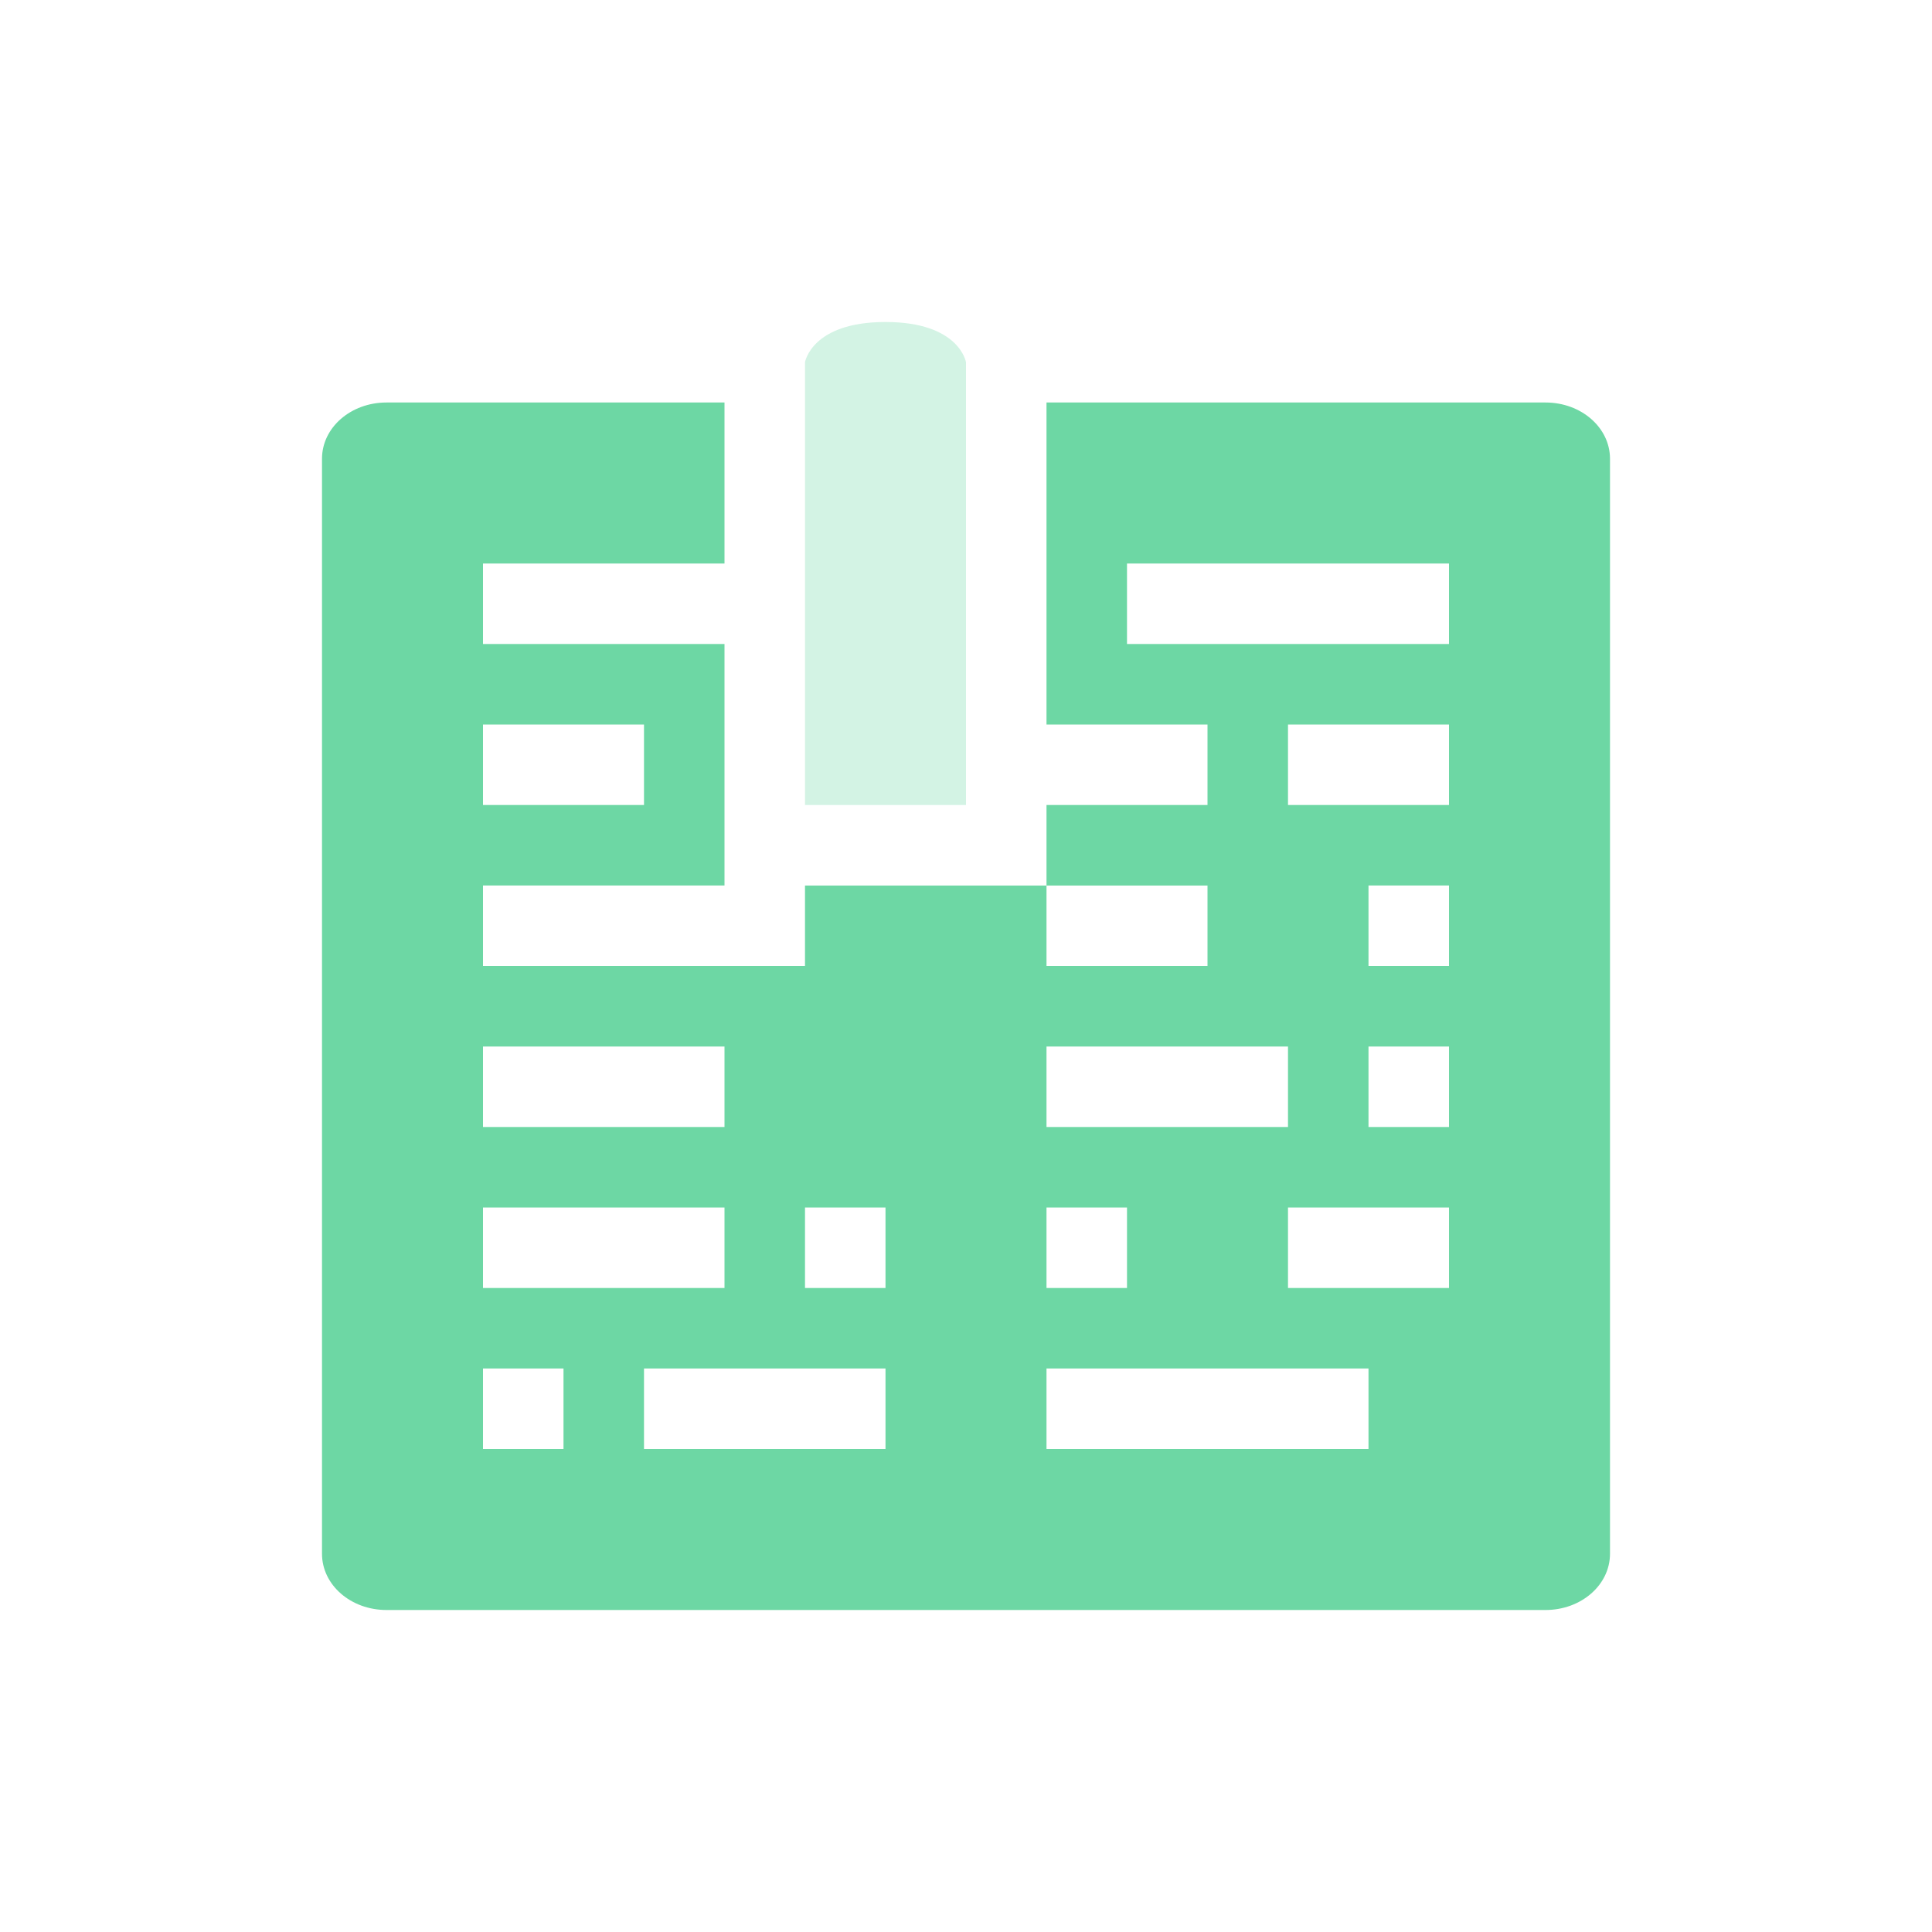 <svg xmlns="http://www.w3.org/2000/svg" width="24" height="24" version="1.1">
 <defs>
  <style id="current-color-scheme" type="text/css">
   .ColorScheme-Text { color:#6dd7a4; } .ColorScheme-Highlight { color:#4285f4; }
  </style>
 </defs>
 <path style="fill:currentColor" class="ColorScheme-Text" d="M 4.801,5 C 4.358,5 4,5.311 4,5.699 V 19.301 C 4,19.689 4.358,20 4.801,20 H 19.199 C 19.642,20 20,19.689 20,19.301 V 5.699 C 20,5.311 19.642,5 19.199,5 H 19 13 v 4 h 1 1 v 1 h -2 v 1 h 2 v 1 h -2 v -1 h -2 -1 v 1 H 9 6 V 11 H 8 9 V 8 H 8 6 V 7 H 9 V 5 Z M 14,7 h 4 V 8 H 16 15 14 Z M 6,9 h 2 v 1 H 6 Z m 10,0 h 2 v 1 h -1 -1 z m 1,2 h 1 v 1 H 17 Z M 6,13 h 3 v 1 H 6 Z m 7,0 h 2 1 v 1 h -2 -1 z m 4,0 h 1 v 1 H 17 Z M 6,15 h 3 v 1 H 8 7 6 Z m 4,0 h 1 v 1 h -1 z m 3,0 h 1 v 1 h -1 z m 3,0 h 1 1 v 1 H 17 16 Z M 6,17 h 1 v 1 H 6 Z m 2,0 h 1 1 1 v 1 H 8 Z m 5,0 h 1 2 1 v 1 h -4 z"/>
 <path style="opacity:0.3;fill:currentColor" class="ColorScheme-Text" d="M 10,4.5 V 10 H 11 12 V 4.5 C 12,4.5 11.919,4 11,4 10.081,4 10,4.5 10,4.5 Z"/>
</svg>
